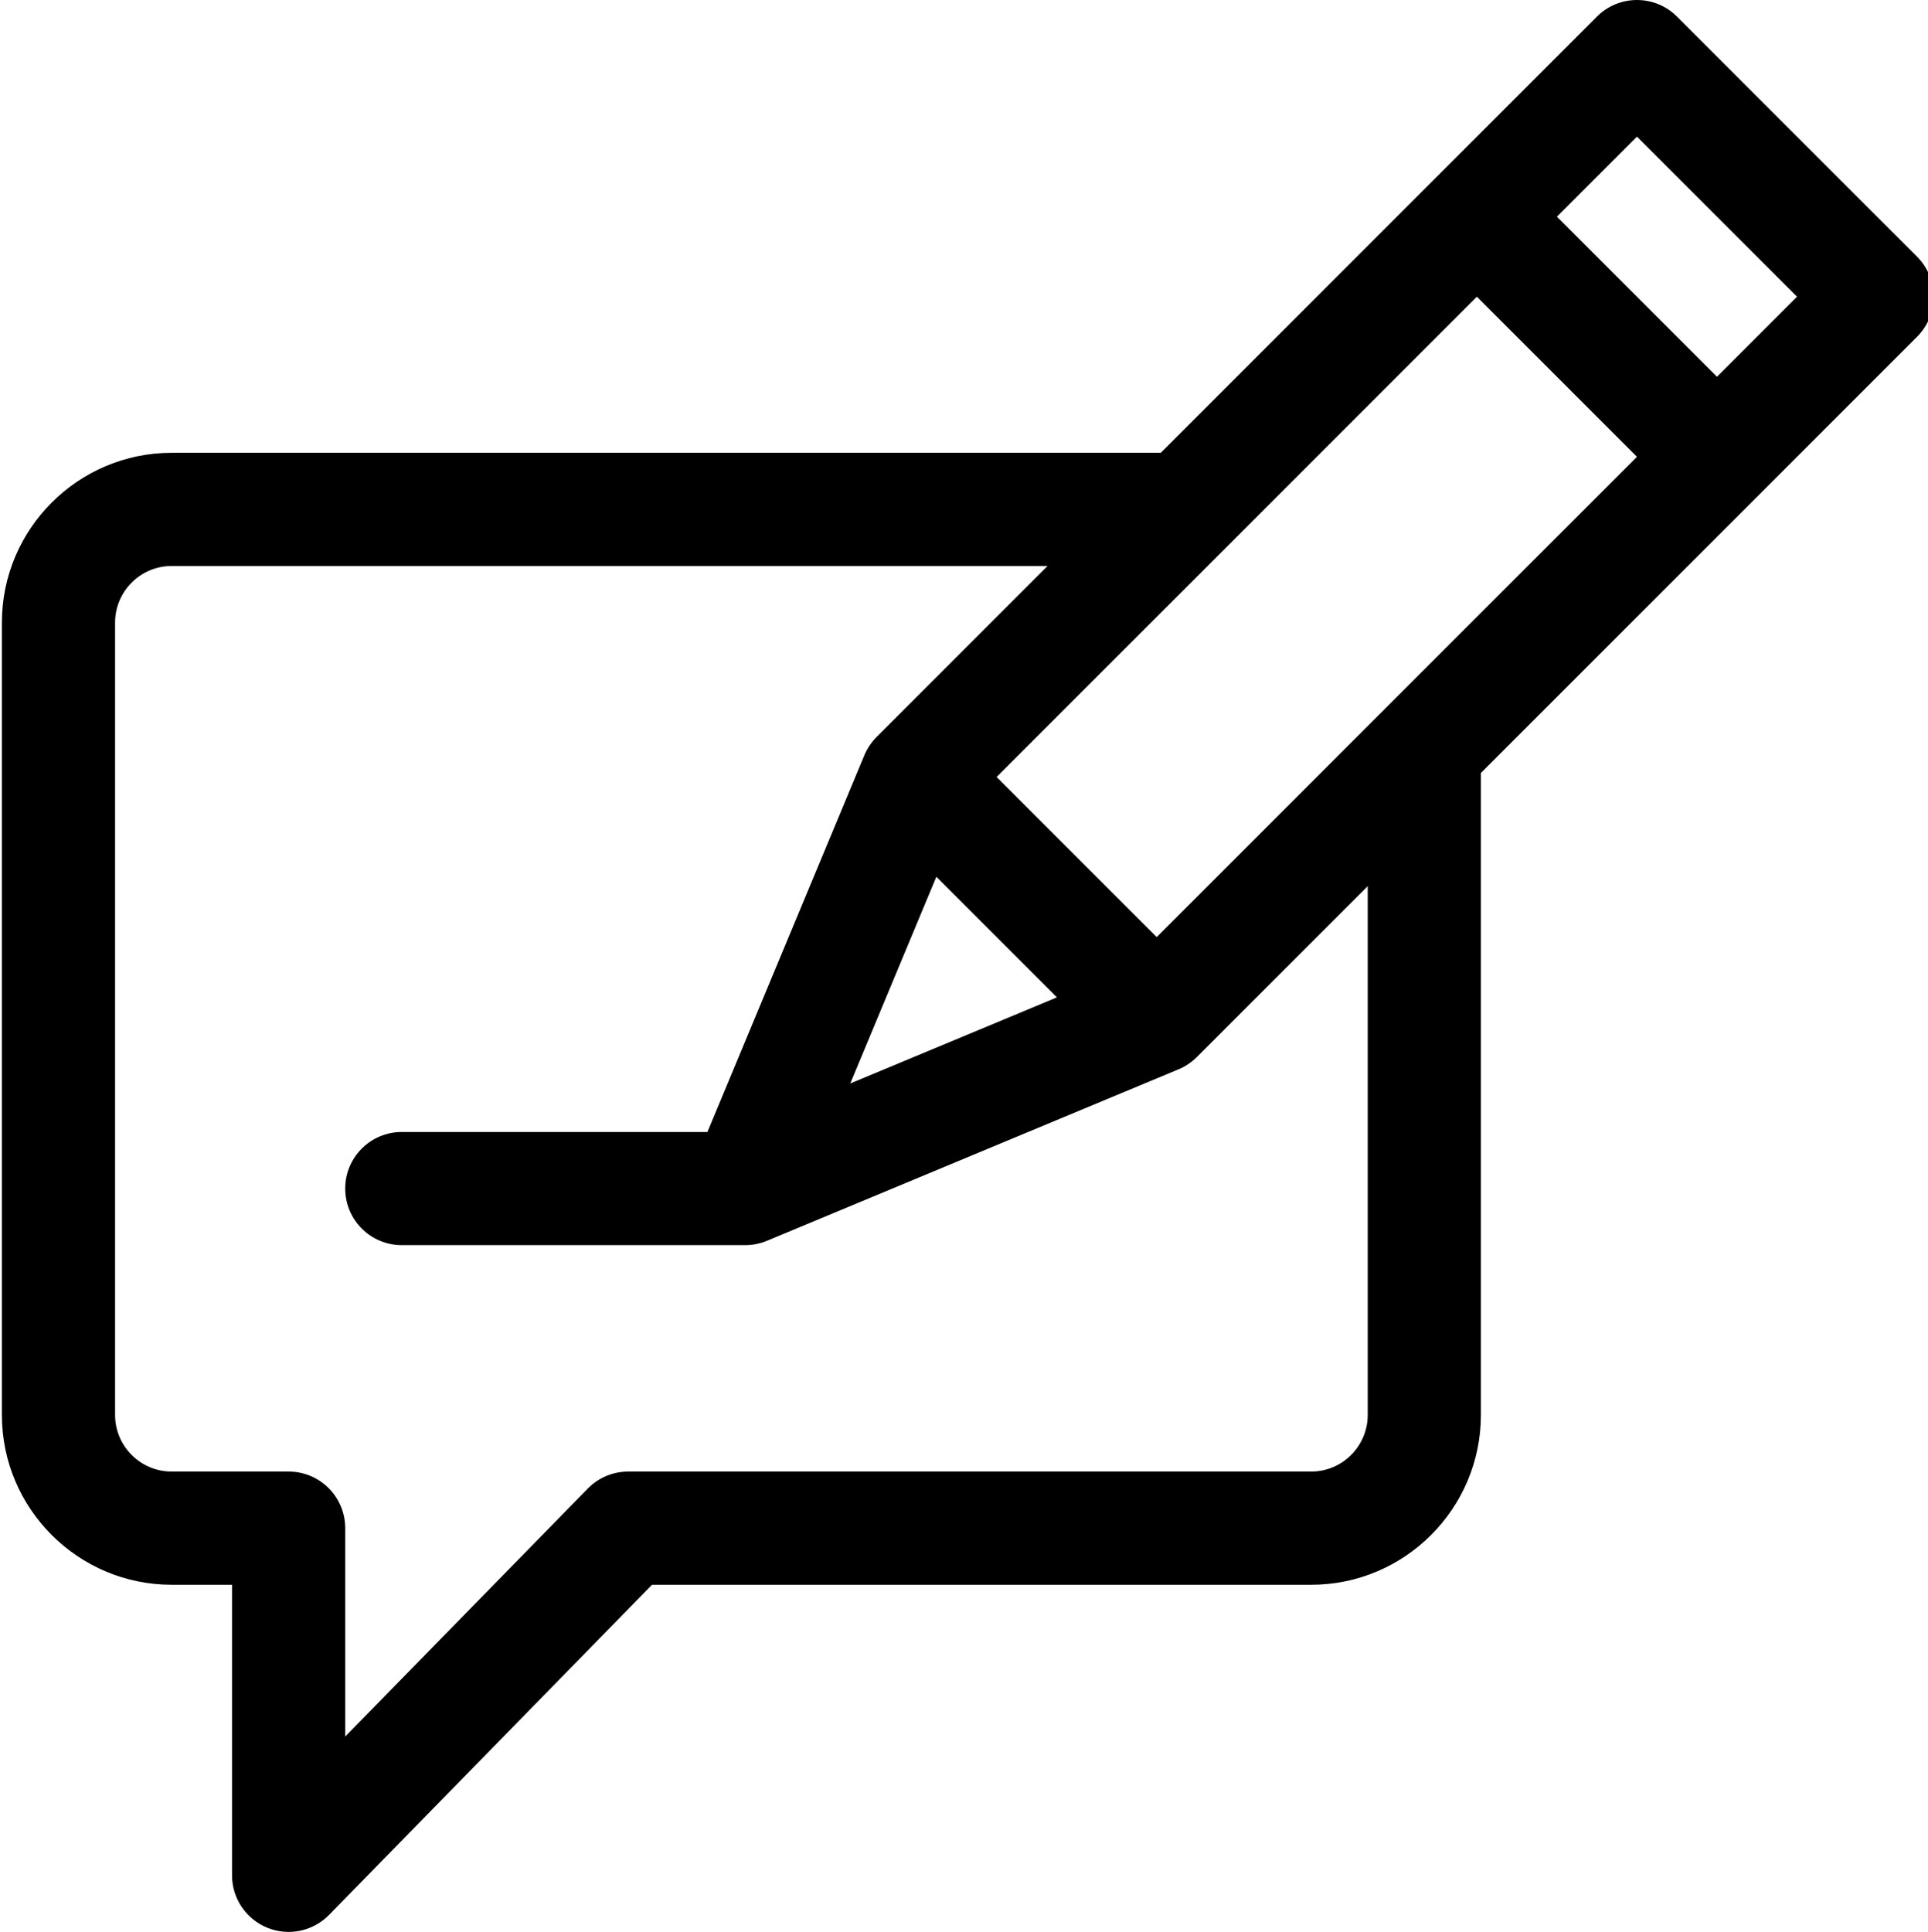 <svg  viewBox="0 0 511 512" ><path d="m444.465 4.395c-5.855-5.859-15.355-5.859-21.211 0l-115.605 115.605h-262.148c-24.812 0-45 20.188-45 45v209.996c0 24.816 20.188 45 45 45h16v77c0 6.098 3.691 11.59 9.336 13.891 5.727 2.336 12.184.895 16.387-3.398l85.586-87.492h174.691c24.812 0 45-20.184 45-45v-170.145l115.605-115.605c5.855-5.859 5.855-15.355 0-21.215zm-137.887 243.949-42.426-42.426 127.281-127.277 42.426 42.426zm-58.406-15.98 31.961 31.961-54.781 22.82zm114.328 142.633c0 8.273-6.73 15-15 15h-181c-4.035 0-7.902 1.629-10.723 4.512l-64.277 65.707v-55.219c0-8.281-6.715-15-15-15h-31c-8.27 0-15-6.727-15-15v-209.996c0-8.273 6.73-15 15-15h232.145l-45.312 45.312c-1.25 1.25-2.488 2.973-3.312 5.012l-41.52 99.676h-81c-8.285 0-15 6.715-15 15 0 8.281 6.715 14.988 15 14.988h90.992.012c1.93 0 4-.395 5.895-1.207l108.773-45.305c1.812-.707 3.641-1.938 5.016-3.312l45.312-45.312zm92.57-275.145-42.426-42.426 21.215-21.211 42.426 42.426zm0 0"/></svg>